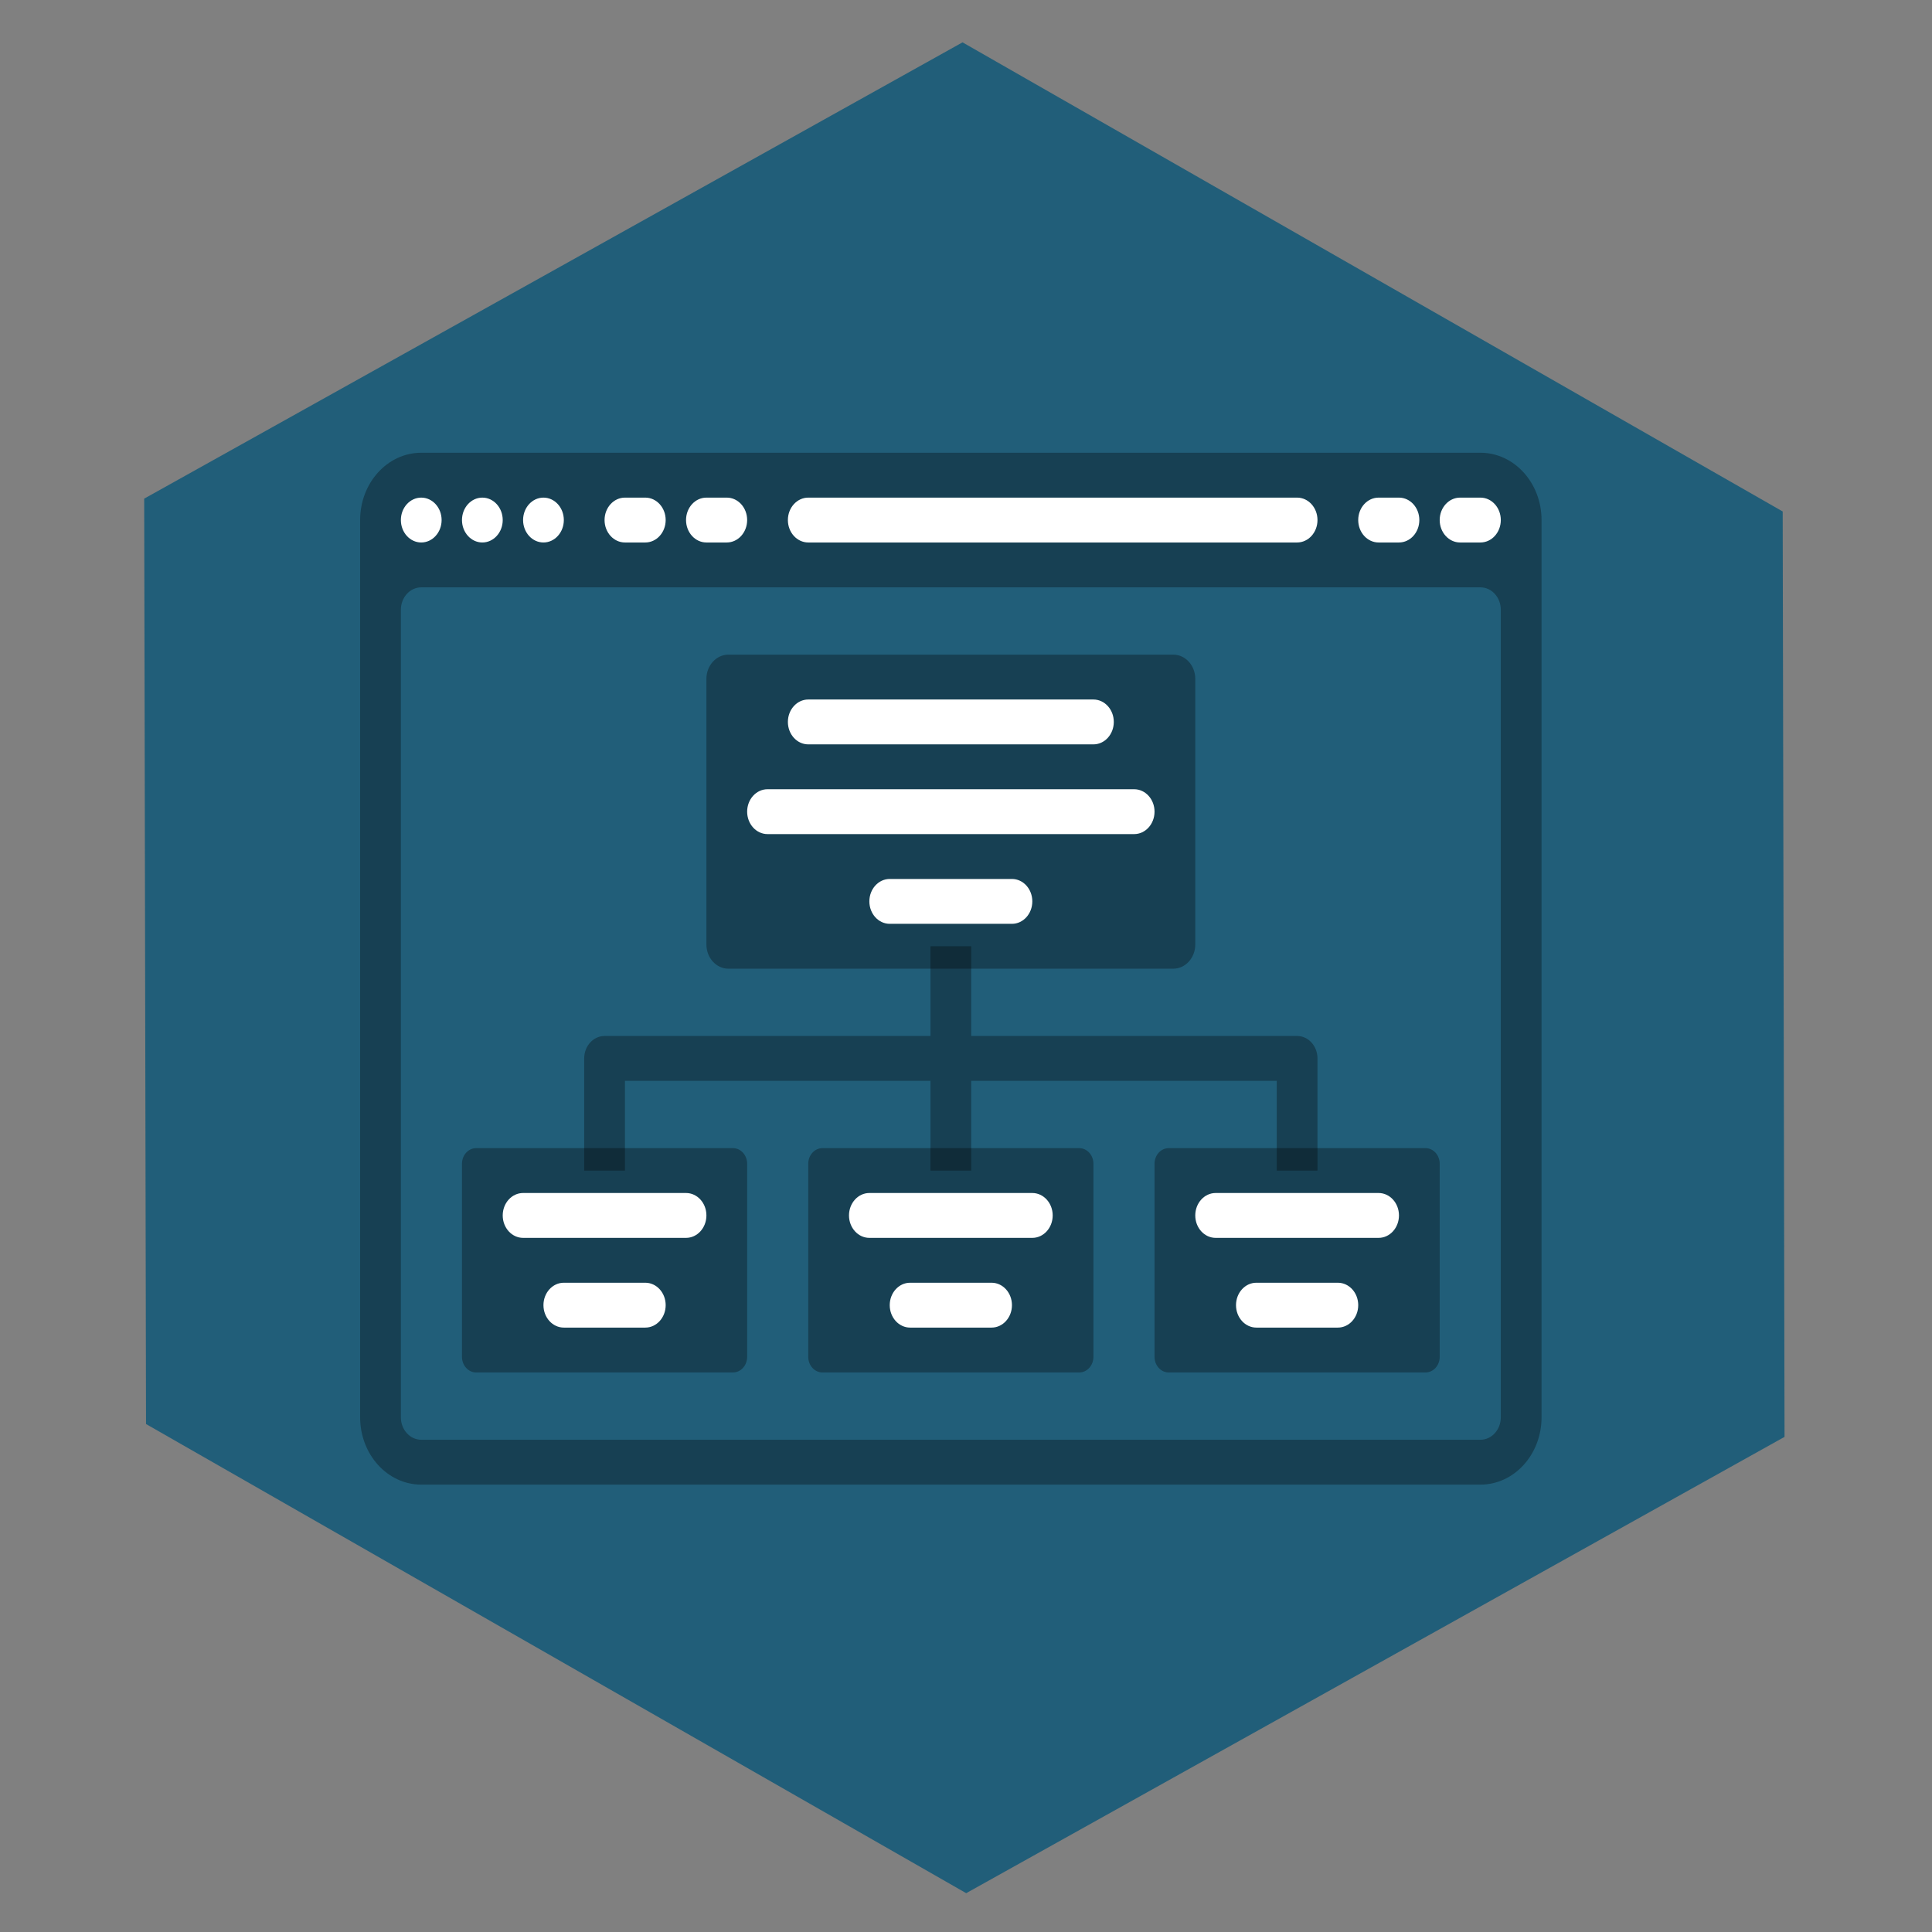 <?xml version="1.0" encoding="UTF-8" standalone="no"?>
<!-- Created with Inkscape (http://www.inkscape.org/) -->

<svg
   width="250"
   height="250"
   viewBox="0 0 66.146 66.146"
   version="1.1"
   id="svg1"
   xml:space="preserve"
   inkscape:export-filename="Sitemap.svg"
   inkscape:export-xdpi="96"
   inkscape:export-ydpi="96"
   xmlns:inkscape="http://www.inkscape.org/namespaces/inkscape"
   xmlns:sodipodi="http://sodipodi.sourceforge.net/DTD/sodipodi-0.dtd"
   xmlns="http://www.w3.org/2000/svg"
   xmlns:svg="http://www.w3.org/2000/svg"><rect x="0" y="0" width="66.146" height="66.146" fill="#808080" stroke="none"/><sodipodi:namedview
     id="namedview1"
     pagecolor="#ffffff"
     bordercolor="#000000"
     borderopacity="0.25"
     inkscape:showpageshadow="2"
     inkscape:pageopacity="0.0"
     inkscape:pagecheckerboard="0"
     inkscape:deskcolor="#d1d1d1"
     inkscape:document-units="px"
     showguides="true"
     showgrid="true"><sodipodi:guide
       position="33.104,70.516"
       orientation="1,0"
       id="guide3"
       inkscape:locked="false" /><sodipodi:guide
       position="73.888,32.777"
       orientation="0,-1"
       id="guide4"
       inkscape:locked="false" /><inkscape:grid
       id="grid4"
       units="px"
       originx="0"
       originy="0"
       spacingx="0.265"
       spacingy="0.265"
       empcolor="#0099e5"
       empopacity="0.302"
       color="#0099e5"
       opacity="0.149"
       empspacing="5"
       enabled="true"
       visible="true" /><inkscape:page
       x="0"
       y="0"
       width="66.146"
       height="66.146"
       id="page2"
       margin="0"
       bleed="0" /></sodipodi:namedview><defs
     id="defs1" /><path
     sodipodi:type="star"
     style="display:inline;fill:#0a5678;fill-opacity:0.803;stroke-width:0.265"
     id="path3"
     inkscape:flatsided="true"
     sodipodi:sides="6"
     sodipodi:cx="57.203423"
     sodipodi:cy="49.65575"
     sodipodi:r1="23.030373"
     sodipodi:r2="18.631964"
     sodipodi:arg1="-2.8198421"
     sodipodi:arg2="-2.2962433"
     inkscape:rounded="0"
     inkscape:randomized="0"
     d="M 35.355,42.373 52.586,27.093 74.435,34.376 79.052,56.939 61.821,72.219 39.972,64.936 Z"
     inkscape:transform-center-x="3.928214"
     inkscape:transform-center-y="-2.4387201"
     transform="matrix(0.931,-1.022,1.054,0.921,-72.577,45.862)" /><g
     inkscape:label="Capa 1"
     inkscape:groupmode="layer"
     id="layer1"
     style="display:inline"
     transform="translate(-0.53,-0.132)"><g
       id="g1"
       transform="matrix(0.079,0,0,0.087,12.86,11.025)"><g
         id="g2">
	<path
   style="fill:#000000;fill-opacity:0.318"
   d="M 406.069,282.483 H 264.828 v -35.31 h -17.655 v 35.31 H 105.931 c -4.875,0 -8.828,3.953 -8.828,8.828 v 44.138 h 17.655 v -35.31 h 132.414 v 35.31 h 17.655 v -35.31 h 132.414 v 35.31 h 17.655 V 291.31 c 10e-4,-4.875 -3.952,-8.827 -8.827,-8.827 z"
   id="path1" />
	<path
   style="fill:#000000;fill-opacity:0.317"
   d="M 485.517,52.966 H 26.483 C 11.857,52.966 0,64.822 0,79.448 v 353.103 c 0,14.626 11.857,26.483 26.483,26.483 h 459.034 c 14.626,0 26.483,-11.857 26.483,-26.483 V 79.448 C 512,64.822 500.143,52.966 485.517,52.966 Z m 8.828,379.586 c 0,4.875 -3.953,8.828 -8.828,8.828 H 26.483 c -4.875,0 -8.828,-3.953 -8.828,-8.828 V 114.759 c 0,-4.875 3.953,-8.828 8.828,-8.828 h 459.034 c 4.875,0 8.828,3.953 8.828,8.828 z"
   id="path2" />
</g><circle
         style="fill:#ffffff;fill-opacity:1"
         cx="26.483"
         cy="79.448"
         r="8.828"
         id="circle2" /><circle
         style="fill:#ffffff;fill-opacity:1"
         cx="52.966"
         cy="79.448"
         r="8.828"
         id="circle3" /><circle
         style="fill:#ffffff;fill-opacity:1"
         cx="79.448"
         cy="79.448"
         r="8.828"
         id="circle4" /><g
         id="g8">
	<path
   style="fill:#ffffff;fill-opacity:1"
   d="m 123.586,88.276 h -8.828 c -4.875,0 -8.828,-3.953 -8.828,-8.828 v 0 c 0,-4.875 3.953,-8.828 8.828,-8.828 h 8.828 c 4.875,0 8.828,3.953 8.828,8.828 v 0 c 0,4.875 -3.953,8.828 -8.828,8.828 z"
   id="path4" />
	<path
   style="fill:#ffffff;fill-opacity:1"
   d="m 158.897,88.276 h -8.828 c -4.875,0 -8.828,-3.953 -8.828,-8.828 v 0 c 0,-4.875 3.953,-8.828 8.828,-8.828 h 8.828 c 4.875,0 8.828,3.953 8.828,8.828 v 0 c -0.001,4.875 -3.953,8.828 -8.828,8.828 z"
   id="path5" />
	<path
   style="fill:#ffffff;fill-opacity:1"
   d="m 450.207,88.276 h -8.828 c -4.875,0 -8.828,-3.953 -8.828,-8.828 v 0 c 0,-4.875 3.953,-8.828 8.828,-8.828 h 8.828 c 4.875,0 8.828,3.953 8.828,8.828 v 0 c -0.001,4.875 -3.953,8.828 -8.828,8.828 z"
   id="path6" />
	<path
   style="fill:#ffffff;fill-opacity:1"
   d="m 485.517,88.276 h -8.828 c -4.875,0 -8.828,-3.953 -8.828,-8.828 v 0 c 0,-4.875 3.953,-8.828 8.828,-8.828 h 8.828 c 4.875,0 8.828,3.953 8.828,8.828 v 0 c 0,4.875 -3.953,8.828 -8.828,8.828 z"
   id="path7" />
	<path
   style="fill:#ffffff;fill-opacity:1"
   d="M 406.069,88.276 H 194.207 c -4.875,0 -8.828,-3.953 -8.828,-8.828 v 0 c 0,-4.875 3.953,-8.828 8.828,-8.828 h 211.862 c 4.875,0 8.828,3.953 8.828,8.828 v 0 c 0,4.875 -3.953,8.828 -8.828,8.828 z"
   id="path8" />
</g><path
         style="fill:#000000;fill-opacity:0.318"
         d="M 352.396,256 H 159.604 c -5.266,0 -9.535,-4.269 -9.535,-9.535 V 141.949 c 0,-5.266 4.269,-9.535 9.535,-9.535 h 192.792 c 5.266,0 9.535,4.269 9.535,9.535 v 104.516 c 0,5.266 -4.269,9.535 -9.535,9.535 z"
         id="path9" /><path
         style="fill:#000000;fill-opacity:0.318"
         d="M 311.638,414.897 H 200.362 c -3.399,0 -6.155,-2.755 -6.155,-6.155 v -75.967 c 0,-3.4 2.755,-6.155 6.155,-6.155 h 111.277 c 3.4,0 6.155,2.755 6.155,6.155 v 75.967 c -10e-4,3.399 -2.756,6.155 -6.156,6.155 z"
         id="path10" /><g
         id="g13">
	<path
   style="fill:#ffffff;fill-opacity:1"
   d="M 335.448,203.034 H 176.552 c -4.875,0 -8.828,-3.953 -8.828,-8.828 v 0 c 0,-4.875 3.953,-8.828 8.828,-8.828 h 158.897 c 4.875,0 8.828,3.953 8.828,8.828 v 0 c -10e-4,4.876 -3.954,8.828 -8.829,8.828 z"
   id="path11" />
	<path
   style="fill:#ffffff;fill-opacity:1"
   d="M 317.793,167.724 H 194.207 c -4.875,0 -8.828,-3.953 -8.828,-8.828 v 0 c 0,-4.875 3.953,-8.828 8.828,-8.828 h 123.586 c 4.875,0 8.828,3.953 8.828,8.828 v 0 c 0,4.876 -3.953,8.828 -8.828,8.828 z"
   id="path12" />
	<path
   style="fill:#ffffff;fill-opacity:1"
   d="m 282.483,238.345 h -52.966 c -4.875,0 -8.828,-3.953 -8.828,-8.828 v 0 c 0,-4.875 3.953,-8.828 8.828,-8.828 h 52.966 c 4.875,0 8.828,3.953 8.828,8.828 v 0 c -10e-4,4.875 -3.953,8.828 -8.828,8.828 z"
   id="path13" />
</g><g
         id="g15">
	<path
   style="fill:#ffffff;fill-opacity:1"
   d="m 273.655,397.241 h -35.31 c -4.875,0 -8.828,-3.953 -8.828,-8.828 v 0 c 0,-4.875 3.953,-8.828 8.828,-8.828 h 35.31 c 4.875,0 8.828,3.953 8.828,8.828 v 0 c 0,4.876 -3.953,8.828 -8.828,8.828 z"
   id="path14" />
	<path
   style="fill:#ffffff;fill-opacity:1"
   d="m 291.31,361.931 h -70.62 c -4.875,0 -8.828,-3.953 -8.828,-8.828 v 0 c 0,-4.875 3.953,-8.828 8.828,-8.828 h 70.621 c 4.875,0 8.828,3.953 8.828,8.828 v 0 c -0.001,4.875 -3.954,8.828 -8.829,8.828 z"
   id="path15" />
</g><path
         style="fill:#000000;fill-opacity:0.318"
         d="M 461.707,414.897 H 350.431 c -3.4,0 -6.155,-2.755 -6.155,-6.155 v -75.967 c 0,-3.4 2.755,-6.155 6.155,-6.155 h 111.277 c 3.4,0 6.155,2.755 6.155,6.155 v 75.967 c -10e-4,3.399 -2.756,6.155 -6.156,6.155 z"
         id="path16" /><g
         id="g18">
	<path
   style="fill:#ffffff;fill-opacity:1"
   d="m 423.724,397.241 h -35.31 c -4.875,0 -8.828,-3.953 -8.828,-8.828 v 0 c 0,-4.875 3.953,-8.828 8.828,-8.828 h 35.31 c 4.875,0 8.828,3.953 8.828,8.828 v 0 c 0,4.876 -3.953,8.828 -8.828,8.828 z"
   id="path17" />
	<path
   style="fill:#ffffff;fill-opacity:1"
   d="m 441.379,361.931 h -70.621 c -4.875,0 -8.828,-3.953 -8.828,-8.828 v 0 c 0,-4.875 3.953,-8.828 8.828,-8.828 h 70.621 c 4.875,0 8.828,3.953 8.828,8.828 v 0 c 0,4.875 -3.953,8.828 -8.828,8.828 z"
   id="path18" />
</g><path
         style="fill:#000000;fill-opacity:0.318"
         d="M 161.569,414.897 H 50.293 c -3.399,0 -6.155,-2.755 -6.155,-6.155 v -75.967 c 0,-3.4 2.755,-6.155 6.155,-6.155 H 161.57 c 3.399,0 6.155,2.755 6.155,6.155 v 75.967 c -0.001,3.399 -2.756,6.155 -6.156,6.155 z"
         id="path19" /><g
         id="g21">
	<path
   style="fill:#ffffff;fill-opacity:1"
   d="m 123.586,397.241 h -35.31 c -4.875,0 -8.828,-3.953 -8.828,-8.828 v 0 c 0,-4.875 3.953,-8.828 8.828,-8.828 h 35.31 c 4.875,0 8.828,3.953 8.828,8.828 v 0 c 0,4.876 -3.953,8.828 -8.828,8.828 z"
   id="path20" />
	<path
   style="fill:#ffffff;fill-opacity:1"
   d="m 141.241,361.931 h -70.62 c -4.875,0 -8.828,-3.953 -8.828,-8.828 v 0 c 0,-4.875 3.953,-8.828 8.828,-8.828 h 70.621 c 4.875,0 8.828,3.953 8.828,8.828 v 0 c -0.001,4.875 -3.954,8.828 -8.829,8.828 z"
   id="path21" />
</g></g></g></svg>
